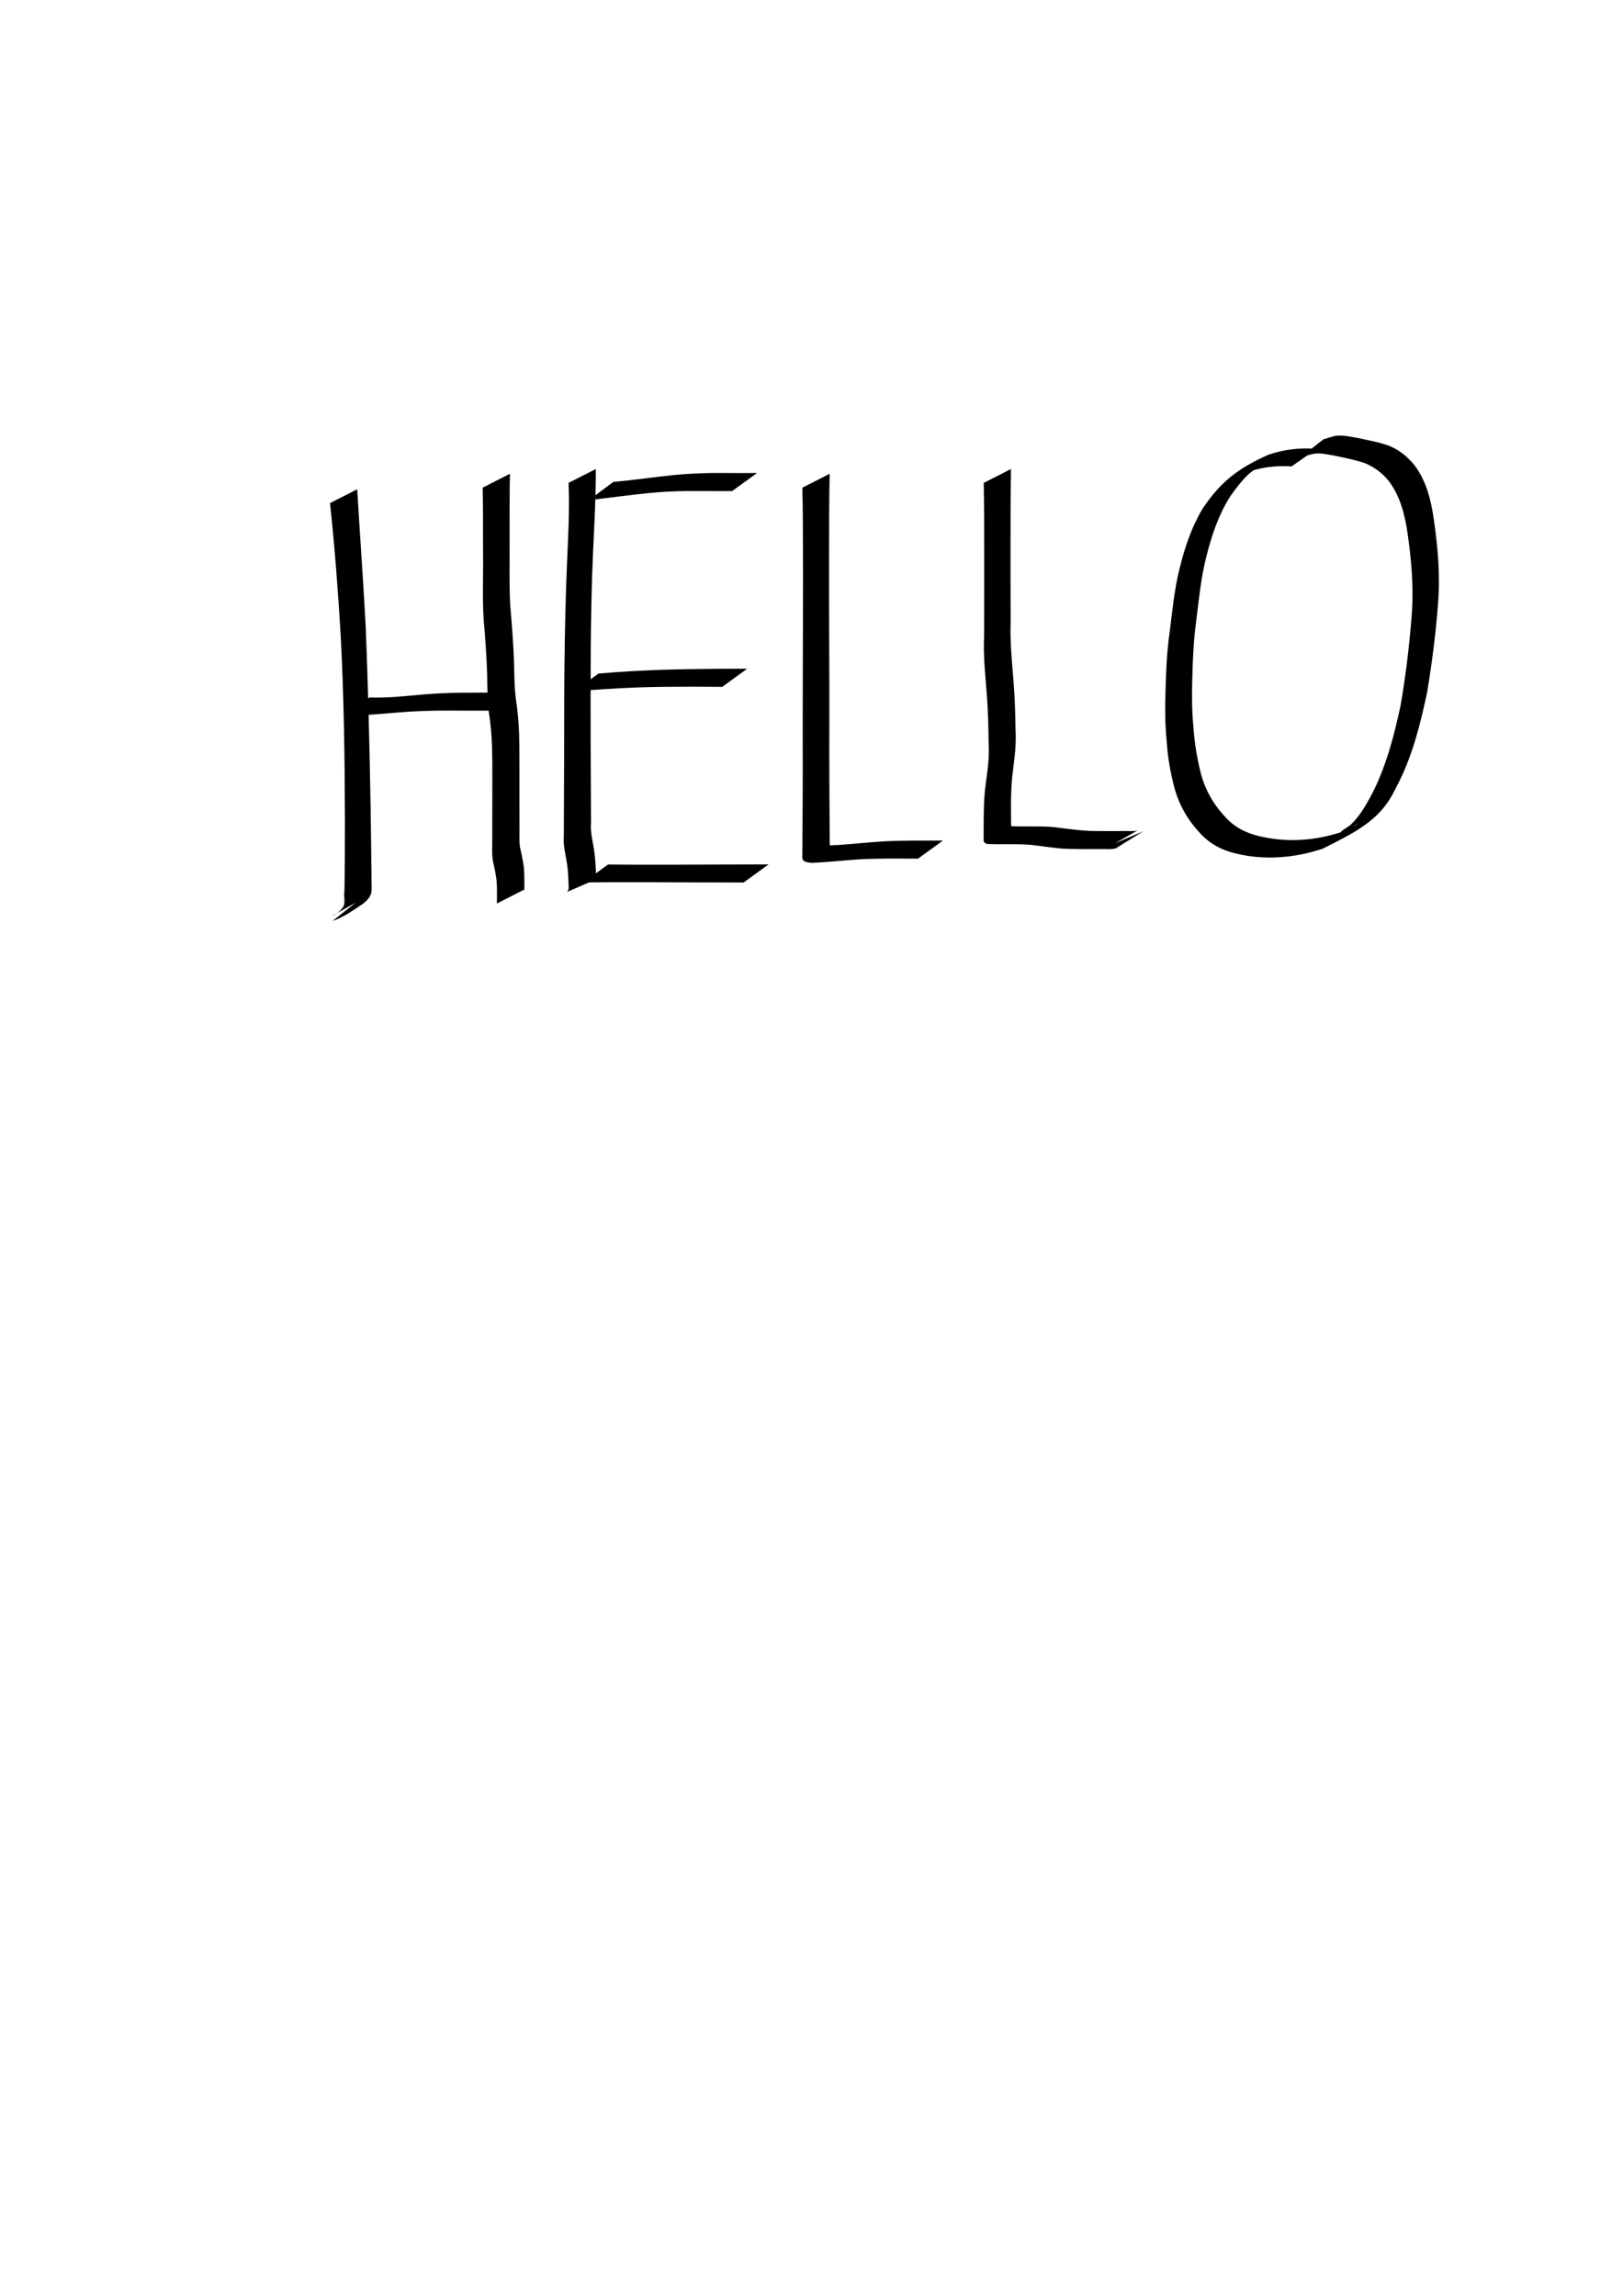 <?xml version="1.0" encoding="UTF-8" standalone="no"?>
<!-- Created with Inkscape (http://www.inkscape.org/) -->

<svg
   width="210mm"
   height="297mm"
   viewBox="0 0 210 297"
   version="1.1"
   id="svg5"
   inkscape:version="1.1 (c4e8f9e, 2021-05-24)"
   sodipodi:docname="hello.svg"
   xmlns:inkscape="http://www.inkscape.org/namespaces/inkscape"
   xmlns:sodipodi="http://sodipodi.sourceforge.net/DTD/sodipodi-0.dtd"
   xmlns="http://www.w3.org/2000/svg"
   xmlns:svg="http://www.w3.org/2000/svg">
  <sodipodi:namedview
     id="namedview7"
     pagecolor="#ffffff"
     bordercolor="#666666"
     borderopacity="1.0"
     inkscape:pageshadow="2"
     inkscape:pageopacity="0.0"
     inkscape:pagecheckerboard="0"
     inkscape:document-units="mm"
     showgrid="false"
     inkscape:zoom="0.42850028"
     inkscape:cx="397.89939"
     inkscape:cy="561.25984"
     inkscape:window-width="1312"
     inkscape:window-height="667"
     inkscape:window-x="0"
     inkscape:window-y="23"
     inkscape:window-maximized="0"
     inkscape:current-layer="layer1" />
  <defs
     id="defs2" />
  <g
     inkscape:label="Layer 1"
     inkscape:groupmode="layer"
     id="layer1">
    <path
       style="fill:#000000;fill-opacity:1;fill-rule:nonzero;stroke:none;stroke-width:0.265"
       id="path75"
       d="m 42.7,65.085 c 0.616,5.719 1.048,11.455 1.386,17.197 0.419,7.92 0.519,15.852 0.544,23.781 -0.003,3.092 -0.004,6.184 -0.065,9.275 -0.118,0.607 0.157,1.366 -0.125,1.931 -0.289,0.434 -0.689,0.818 -1.152,1.081 -1.644,0.84 4.462,-2.5 2.871,-1.681 0,0 -3.135,2.471 -3.135,2.471 v 0 c 1.445,-0.471 2.698,-1.406 3.966,-2.24 0.441,-0.346 0.861,-0.796 1.044,-1.332 0.112,-0.664 0.014,-1.344 0.038,-2.015 -0.046,-3.062 -0.062,-6.124 -0.119,-9.186 -0.14,-7.916 -0.325,-15.832 -0.657,-23.742 -0.316,-5.78 -0.73,-11.553 -1.079,-17.33 0,0 -3.515,1.791 -3.515,1.791 z" />
    <path
       style="fill:#000000;fill-opacity:1;fill-rule:nonzero;stroke:none;stroke-width:0.265"
       id="path110"
       d="m 44.611,92.546 c 2.303,0.047 4.594,-0.19 6.885,-0.375 1.606,-0.136 3.217,-0.204 4.829,-0.235 0.999,-0.016 1.998,-0.013 2.997,-0.006 0.445,0.009 0.889,0.006 1.334,0.004 0.836,-0.007 1.673,-0.005 2.509,7.93e-4 0.052,0.001 0.104,0.003 0.156,0.004 0,0 3.224,-2.342 3.224,-2.342 v 0 c -0.056,0.001 -0.111,0.003 -0.167,0.004 -0.837,0.005 -1.673,0.007 -2.51,-3.9e-5 -0.445,-0.003 -0.891,-0.007 -1.336,-0.002 -1.009,0.003 -2.017,0.006 -3.026,0.017 -1.628,0.028 -3.255,0.095 -4.877,0.24 -2.269,0.192 -4.54,0.467 -6.821,0.369 0,0 -3.197,2.323 -3.197,2.323 z" />
    <path
       style="fill:#000000;fill-opacity:1;fill-rule:nonzero;stroke:none;stroke-width:0.265"
       id="path112"
       d="m 62.453,63.088 c 0.057,2.715 0.041,5.431 0.049,8.146 0.048,2.913 -0.105,5.832 0.067,8.741 0.207,2.366 0.373,4.734 0.462,7.108 0.027,1.746 0.016,3.479 0.246,5.211 0.226,1.442 0.334,2.896 0.389,4.353 0.042,1.535 0.043,3.07 0.039,4.605 -0.005,1.3 -0.007,2.599 -0.009,3.899 0.002,1.138 -0.005,2.277 -0.005,3.415 0.022,0.945 -0.077,1.899 0.087,2.833 0.202,0.815 0.361,1.638 0.466,2.47 0.057,0.53 0.056,1.064 0.059,1.597 -0.003,0.338 -0.007,0.676 -0.007,1.014 -7.94e-4,0.135 -0.003,0.27 -0.005,0.405 0,0 3.559,-1.812 3.559,-1.812 v 0 c -0.002,-0.134 -0.003,-0.267 -0.003,-0.401 0.002,-0.338 0.003,-0.676 -0.002,-1.014 -0.003,-0.548 -0.02,-1.097 -0.088,-1.642 -0.127,-0.83 -0.295,-1.651 -0.483,-2.47 -0.128,-0.918 -0.025,-1.851 -0.061,-2.776 -5e-5,-1.137 -0.007,-2.273 -0.004,-3.41 5.3e-4,-1.298 0.002,-2.596 -0.002,-3.894 -0.005,-1.539 0.004,-3.079 -0.047,-4.618 -0.059,-1.468 -0.176,-2.931 -0.409,-4.382 -0.22,-1.717 -0.195,-3.44 -0.253,-5.168 -0.098,-2.372 -0.286,-4.737 -0.486,-7.103 -0.15,-2.9 -0.045,-5.807 -0.081,-8.71 0.007,-2.732 -0.008,-5.464 0.049,-8.196 0,0 -3.527,1.797 -3.527,1.797 z" />
    <path
       style="fill:#000000;fill-opacity:1;fill-rule:nonzero;stroke:none;stroke-width:0.265"
       id="path141"
       d="m 73.567,62.471 c 0.152,3.511 -0.06,7.019 -0.206,10.526 -0.19,4.437 -0.276,8.878 -0.328,13.319 -0.039,3.604 -0.029,7.208 -0.036,10.812 -0.017,2.37 -0.014,4.741 -0.029,7.111 -0.011,1.324 -0.006,2.648 -0.014,3.972 -0.092,1.141 0.2,2.243 0.388,3.358 0.137,0.883 0.194,1.775 0.217,2.668 -0.011,0.436 0.146,0.872 -0.226,1.167 0,0 3.653,-1.588 3.653,-1.588 v 0 c 0.185,-0.446 0.104,-0.92 0.101,-1.393 -0.04,-0.906 -0.111,-1.811 -0.258,-2.707 -0.189,-1.094 -0.451,-2.178 -0.356,-3.299 -0.009,-1.319 -0.004,-2.638 -0.016,-3.957 -0.017,-2.359 -0.017,-4.719 -0.036,-7.078 -0.009,-3.599 -0.004,-7.197 0.013,-10.796 0.035,-4.432 0.101,-8.865 0.307,-13.294 0.17,-3.539 0.357,-7.076 0.353,-10.62 0,0 -3.527,1.797 -3.527,1.797 z" />
    <path
       style="fill:#000000;fill-opacity:1;fill-rule:nonzero;stroke:none;stroke-width:0.265"
       id="path143"
       d="m 76.193,64.704 c 2.669,-0.306 5.329,-0.68 8.003,-0.942 1.502,-0.143 3.009,-0.214 4.517,-0.236 0.621,-0.007 1.241,-7.94e-4 1.862,5.29e-4 0.629,0.005 1.257,0.002 1.886,0.003 0.585,5.29e-4 1.17,5.29e-4 1.755,0.004 0.169,0.002 0.338,0.004 0.507,0.002 0,0 3.226,-2.344 3.226,-2.344 v 0 c -0.171,-0.002 -0.343,0.001 -0.514,0.002 -0.588,0.003 -1.176,0.003 -1.764,0.003 -0.627,5.29e-4 -1.254,-0.004 -1.882,-0.004 -0.627,-0.004 -1.254,-0.009 -1.881,0.002 -1.532,0.032 -3.063,0.099 -4.589,0.249 -2.659,0.267 -5.303,0.663 -7.964,0.901 0,0 -3.162,2.358 -3.162,2.358 z" />
    <path
       style="fill:#000000;fill-opacity:1;fill-rule:nonzero;stroke:none;stroke-width:0.265"
       id="path145"
       d="m 74.249,89.459 c 2.729,-0.251 5.462,-0.418 8.2,-0.527 2.405,-0.085 4.811,-0.101 7.218,-0.101 0.884,0.005 1.768,0.006 2.652,0.015 0.35,1.08e-4 0.7,0.002 1.05,0.007 0.027,2.61e-4 0.054,7.93e-4 0.082,0.001 0,0 3.234,-2.349 3.234,-2.349 v 0 c -0.028,5.29e-4 -0.057,0.001 -0.085,0.001 -0.355,0.004 -0.71,0.005 -1.065,0.004 -0.898,0.004 -1.797,0.002 -2.695,0.013 -2.426,0.021 -4.852,0.055 -7.278,0.128 -2.709,0.099 -5.416,0.246 -8.116,0.484 0,0 -3.197,2.323 -3.197,2.323 z" />
    <path
       style="fill:#000000;fill-opacity:1;fill-rule:nonzero;stroke:none;stroke-width:0.265"
       id="path147"
       d="m 75.484,114.157 c 2.868,-0.039 5.736,-0.032 8.604,-0.028 2.037,0.005 4.074,0.015 6.11,0.021 1.094,-1e-4 2.187,0.008 3.281,0.009 0.634,0.003 1.269,10e-4 1.903,0.005 0.279,0.005 0.559,0.002 0.838,0.003 0,0 3.226,-2.344 3.226,-2.344 v 0 c -0.282,8e-4 -0.565,-0.002 -0.847,0.003 -0.639,0.004 -1.277,0.001 -1.916,0.005 -1.102,0.001 -2.204,0.009 -3.306,0.009 -2.056,0.006 -4.112,0.016 -6.169,0.021 -2.843,0.004 -5.686,0.012 -8.528,-0.027 0,0 -3.197,2.323 -3.197,2.323 z" />
    <path
       style="fill:#000000;fill-opacity:1;fill-rule:nonzero;stroke:none;stroke-width:0.265"
       id="path149"
       d="m 103.823,63.088 c 0.076,3.439 0.065,6.879 0.074,10.319 0.012,4.167 -0.008,8.333 -0.02,12.5 -0.013,2.905 -0.017,5.81 -0.016,8.715 0.01,2.992 0.013,5.983 -0.003,8.975 -0.008,1.689 -0.022,3.378 -0.03,5.067 2.6e-4,0.667 -0.016,1.335 -0.015,2.003 -0.109,0.83 0.487,0.89 1.225,0.957 1.936,-0.074 3.863,-0.299 5.796,-0.431 1.294,-0.086 2.591,-0.11 3.888,-0.122 0.849,-0.011 1.699,10e-4 2.548,0.004 0.435,0.003 0.87,0.006 1.305,0.004 0.157,0.003 0.088,0.001 0.207,0.004 0,0 3.23,-2.347 3.23,-2.347 v 0 c -0.126,0.002 -0.053,10e-4 -0.217,0.004 -0.437,-0.002 -0.874,2.4e-4 -1.311,5.3e-4 -0.856,-10e-4 -1.712,0.007 -2.568,0.005 -1.31,0.009 -2.619,0.041 -3.927,0.121 -1.916,0.131 -3.826,0.337 -5.742,0.463 -0.853,-0.053 -0.921,0.317 -0.889,-0.469 0.001,-0.663 -0.015,-1.325 -0.015,-1.988 -0.009,-1.679 -0.022,-3.357 -0.03,-5.036 -0.016,-2.991 -0.013,-5.981 -0.003,-8.972 0.001,-2.9 -0.002,-5.799 -0.016,-8.699 -0.011,-4.16 -0.032,-8.32 -0.02,-12.48 0.009,-3.465 -0.002,-6.93 0.074,-10.394 0,0 -3.527,1.797 -3.527,1.797 z" />
    <path
       style="fill:#000000;fill-opacity:1;fill-rule:nonzero;stroke:none;stroke-width:0.265"
       id="path151"
       d="m 127.286,62.471 c 0.056,2.961 0.059,5.923 0.06,8.885 0.003,3.641 0.002,7.282 -0.013,10.922 -0.124,2.585 0.167,5.154 0.362,7.727 0.154,2.077 0.201,4.159 0.222,6.24 0.116,1.755 -0.147,3.487 -0.383,5.219 -0.158,1.173 -0.211,2.357 -0.24,3.539 -0.018,0.679 -0.018,1.359 -0.019,2.038 -0.002,0.463 0.004,0.925 0.001,1.388 -0.038,0.484 0.025,0.645 0.556,0.769 1.775,0.05 3.552,-0.038 5.325,0.077 1.331,0.139 2.652,0.353 3.985,0.478 0.895,0.077 1.794,0.081 2.691,0.088 0.853,0.003 1.705,-0.002 2.558,-10e-4 0.662,-0.04 1.35,0.099 1.992,-0.1 1.179,-0.732 2.358,-1.463 3.538,-2.195 0,0 -3.663,1.551 -3.663,1.551 v 0 c 1.078,-0.613 2.156,-1.226 3.234,-1.84 -0.562,0.402 -1.233,0.227 -1.895,0.254 -0.853,0.003 -1.706,0.003 -2.559,0.004 -0.893,5.3e-4 -1.786,-0.003 -2.678,-0.058 -1.345,-0.101 -2.679,-0.297 -4.018,-0.457 -1.755,-0.161 -3.52,-0.037 -5.281,-0.11 -0.089,0.013 -0.196,-0.016 -0.266,0.039 -0.068,0.054 0.112,0.331 0.027,-0.306 -0.004,-0.462 2.6e-4,-0.924 -0.005,-1.387 -0.005,-0.673 -0.007,-1.345 0.004,-2.018 0.029,-1.167 0.083,-2.335 0.241,-3.493 0.222,-1.747 0.444,-3.494 0.338,-5.26 -0.032,-2.086 -0.087,-4.172 -0.253,-6.253 -0.206,-2.557 -0.472,-5.112 -0.382,-7.683 -0.015,-3.637 -0.015,-7.273 -0.013,-10.91 7.9e-4,-2.982 0.005,-5.965 0.06,-8.946 0,0 -3.527,1.797 -3.527,1.797 z" />
    <path
       style="fill:#000000;fill-opacity:1;fill-rule:nonzero;stroke:none;stroke-width:0.265"
       id="path157"
       d="m 170.362,58.066 c -2.122,-0.173 -4.232,0.068 -6.24,0.763 -3.977,1.754 -6.24,3.579 -8.514,6.967 -1.427,2.383 -2.312,5.016 -2.967,7.701 -0.714,2.753 -0.944,5.593 -1.316,8.404 -0.349,2.467 -0.455,4.955 -0.52,7.442 -0.069,2.164 -0.073,4.316 0.147,6.47 0.135,2.124 0.492,4.21 1.049,6.261 0.668,2.334 1.838,4.224 3.505,5.959 1.789,1.787 3.767,2.356 6.196,2.728 3.216,0.433 6.389,0.044 9.45,-0.971 2.968,-1.518 6.172,-2.957 8.193,-5.71 0.722,-0.983 1.094,-1.813 1.654,-2.897 1.826,-3.644 2.802,-7.622 3.652,-11.585 0.633,-3.83 1.136,-7.683 1.421,-11.555 0.288,-3.615 -0.029,-7.232 -0.545,-10.809 -0.349,-2.482 -0.961,-4.979 -2.478,-7.009 -0.884,-1.1 -1.912,-1.957 -3.204,-2.51 -1.309,-0.496 -2.696,-0.735 -4.06,-1.032 -1.02,-0.177 -2.061,-0.452 -3.098,-0.277 -0.425,0.115 -0.853,0.228 -1.263,0.388 -0.353,0.041 0.081,-0.002 -0.134,0.004 0,0 -3.146,2.464 -3.146,2.464 v 0 c 0.174,-0.11 -0.275,0.086 0.102,-0.064 0.447,-0.016 0.85,-0.306 1.289,-0.382 0.991,-0.334 2.013,-0.049 3.019,0.112 1.347,0.279 2.706,0.539 4.012,0.975 1.247,0.514 2.26,1.258 3.12,2.319 1.5,1.961 2.091,4.392 2.444,6.804 0.511,3.55 0.818,7.143 0.517,10.729 -0.3,3.851 -0.769,7.69 -1.42,11.497 -0.853,3.947 -1.865,7.896 -3.73,11.505 -0.767,1.412 -1.505,2.746 -2.668,3.88 -0.371,0.362 -1.694,1.026 -1.176,1.02 0.742,-0.009 1.293,-0.734 1.974,-1.03 0.503,-0.218 -0.959,0.531 -1.438,0.797 -3.003,1.084 -6.132,1.51 -9.319,1.104 -2.274,-0.319 -4.356,-0.851 -6.04,-2.525 -1.637,-1.68 -2.77,-3.506 -3.409,-5.786 -0.531,-2.037 -0.87,-4.109 -1.009,-6.212 -0.21,-2.137 -0.194,-4.275 -0.137,-6.421 0.06,-2.472 0.186,-4.943 0.518,-7.396 0.359,-2.803 0.617,-5.63 1.345,-8.369 0.667,-2.648 1.557,-5.247 3.021,-7.572 0.757,-1.079 1.497,-2.064 2.467,-2.965 0.309,-0.287 1.36,-0.953 0.956,-0.831 -0.863,0.261 -1.587,0.854 -2.39,1.265 -0.291,0.149 0.57,-0.319 0.854,-0.479 1.93,-0.792 3.996,-1.03 6.075,-0.898 0,0 3.24,-2.273 3.24,-2.273 z" />
  </g>
</svg>
